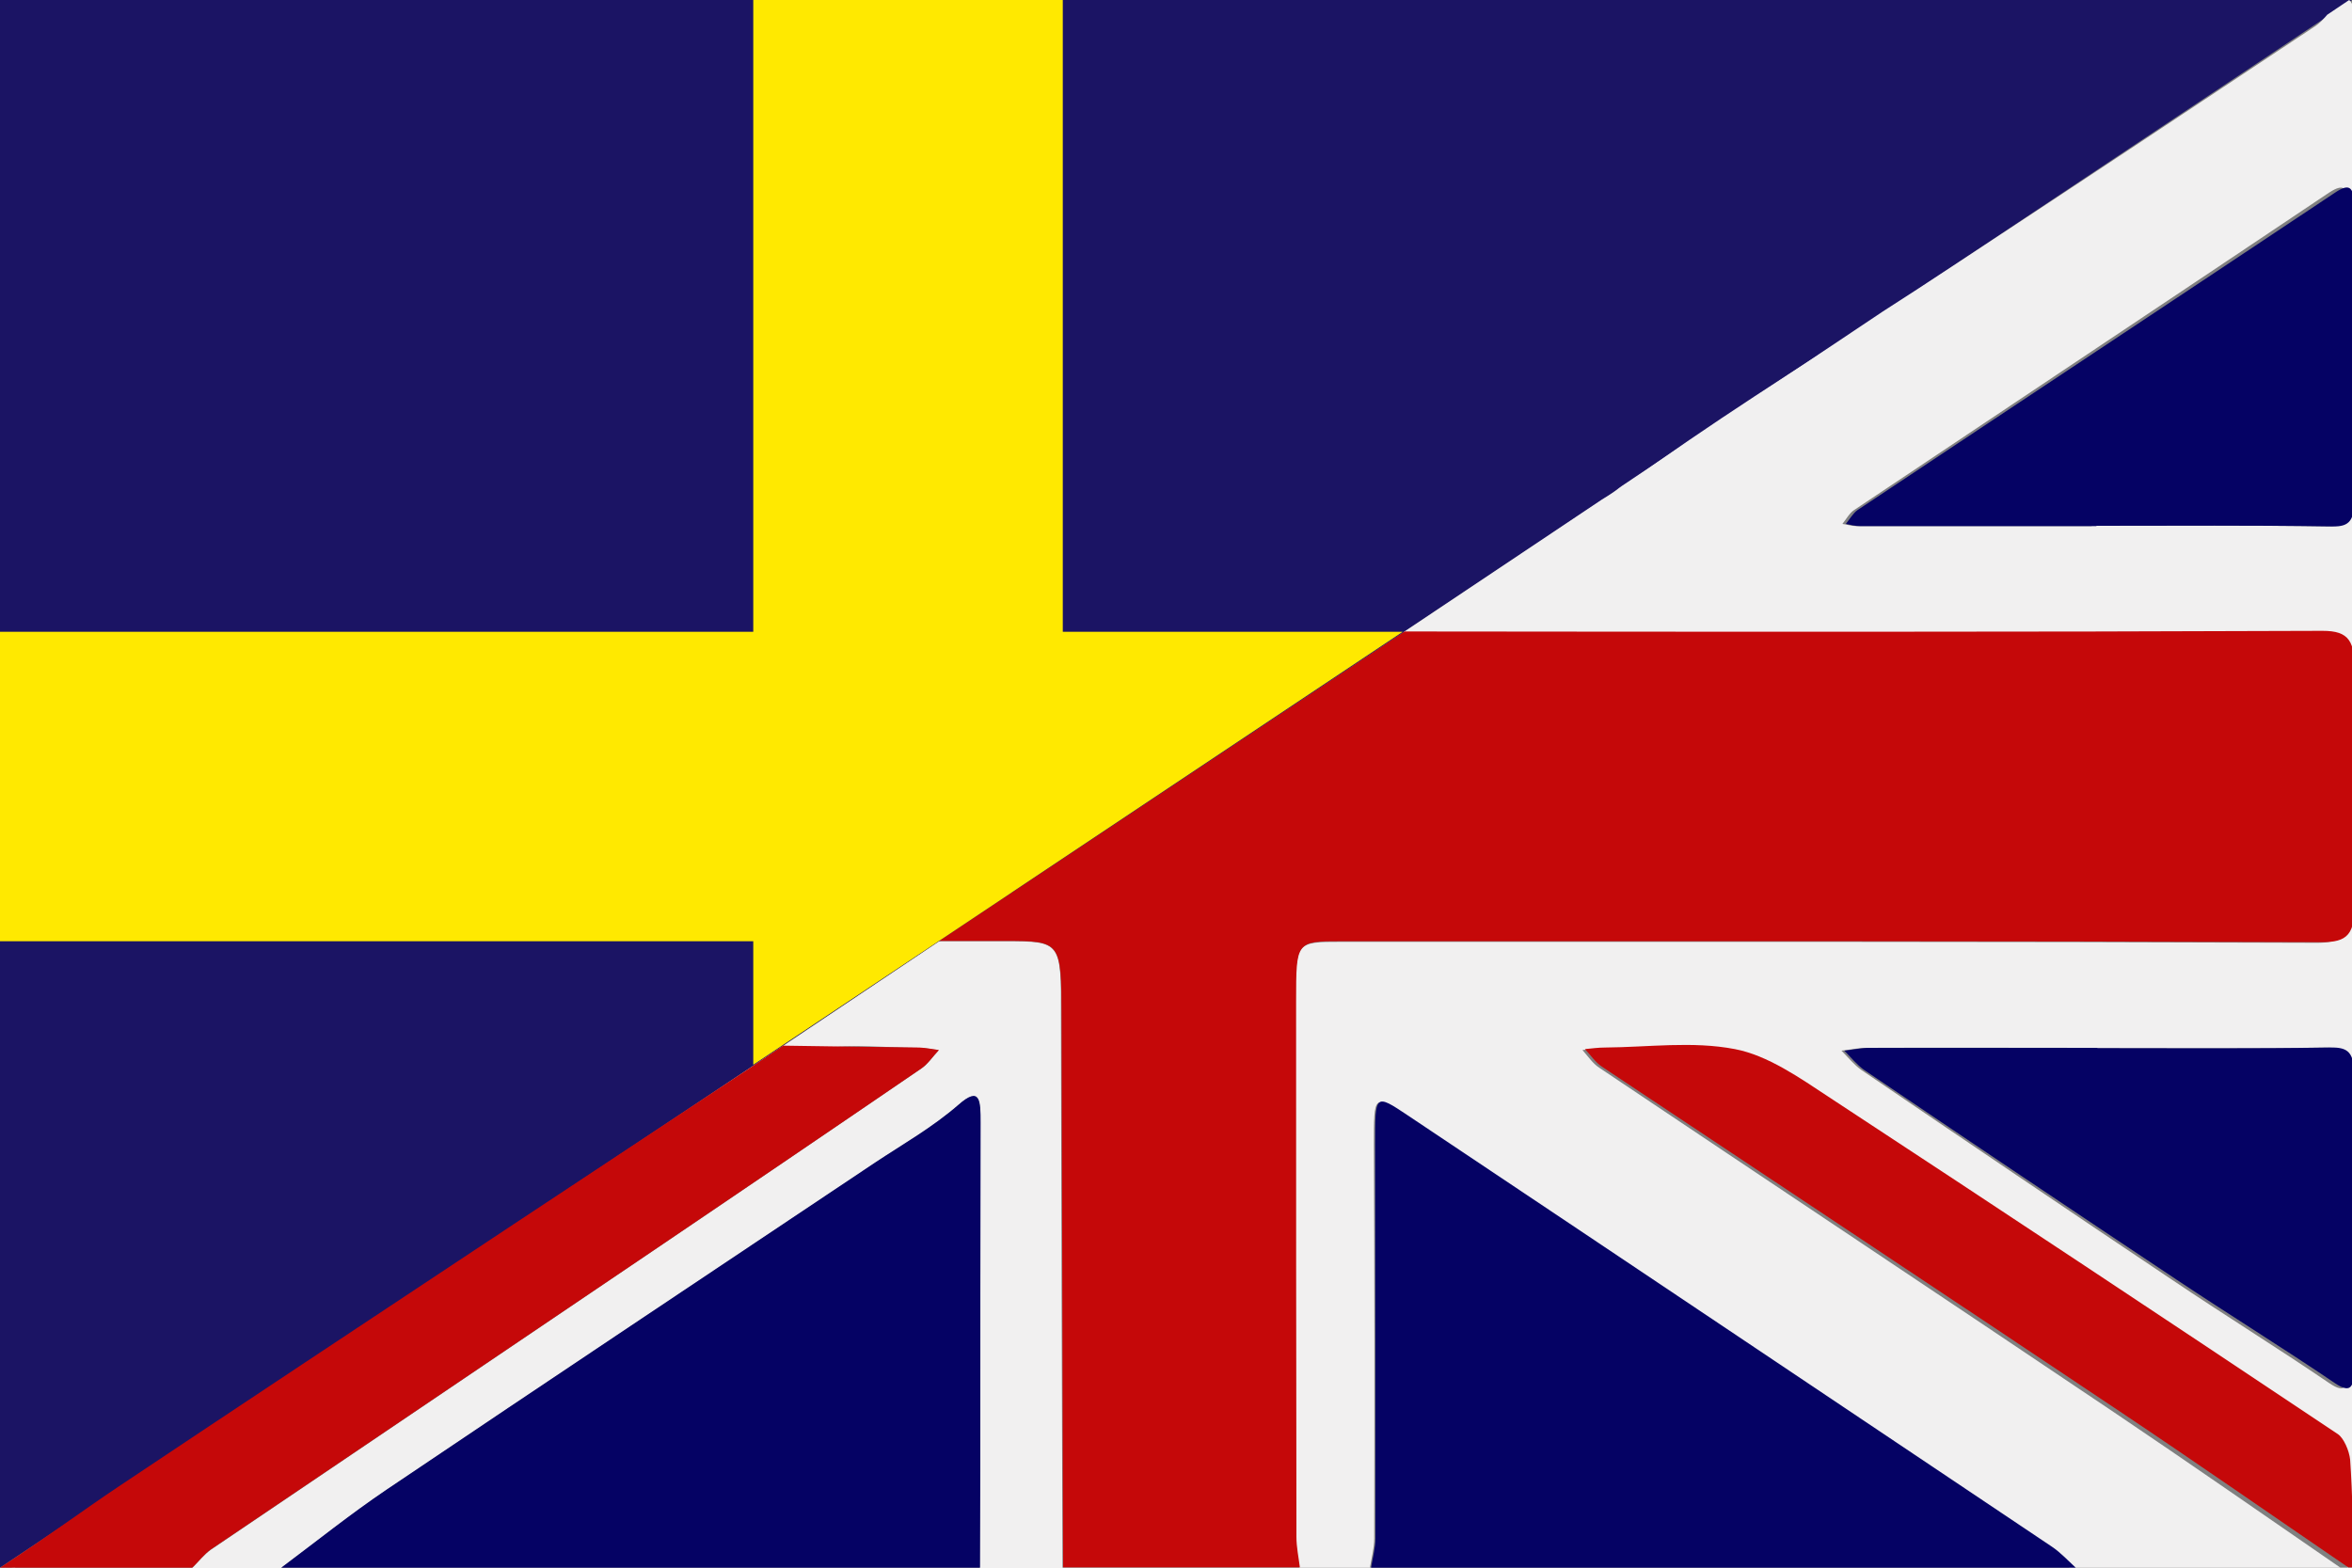 <?xml version="1.0" encoding="utf-8"?>
<!-- Generator: Adobe Illustrator 27.0.1, SVG Export Plug-In . SVG Version: 6.00 Build 0)  -->
<svg version="1.1" id="Lager_1" xmlns="http://www.w3.org/2000/svg" xmlns:xlink="http://www.w3.org/1999/xlink" x="0px" y="0px"
	 viewBox="0 0 75 50" style="enable-background:new 0 0 75 50;" xml:space="preserve">
<rect x="0" y="0" width="75" height="50" fill="#808080" stroke="none"/>
<style type="text/css">
	.st0{fill:#1B1464;}
	.st1{fill:none;}
	.st2{fill:#F1F0F0;}
	.st3{fill:#C50809;}
	.st4{fill:#050264;}
	.st5{fill:#FFE900;}
</style>
<polygon class="st0" points="0,0 0,50 75,0 "/>
<polygon class="st1" points="29.35,30.44 31.48,29.01 29.35,29.01 "/>
<g>
	<path class="st1" d="M16.13,33.46c0.05,0.01,0.1,0.01,0.16,0.02c-0.04,0.04-0.08,0.09-0.11,0.13c0.04-0.05,0.08-0.09,0.11-0.13
		C16.24,33.47,16.19,33.46,16.13,33.46z"/>
	<path class="st2" d="M32.05,30.02c-0.7,0-1.4,0-2.1,0L0.14,50c0.23-0.1,0.14-0.01,0.33,0c1.1-0.82,2.19-1.71,3.32-2.46
		c6.69-4.47,13.38-8.93,20.09-13.34c0.7-0.46,1.53-0.68,2.32-0.77c1.03-0.13,2.07-0.02,3.11-0.01c0.21,0,0.42,0.05,0.62,0.08
		c-0.18,0.19-0.34,0.44-0.55,0.58c-2.85,1.94-5.69,3.88-8.55,5.81c-4.7,3.18-9.41,6.36-14.11,9.54c-0.21,0.15-0.4,0.38-0.59,0.58
		c0.94,0,1.89,0,2.83,0c1.12-0.83,2.22-1.72,3.36-2.49c5.19-3.5,10.39-6.96,15.59-10.44c0.89-0.59,1.81-1.11,2.64-1.83
		c0.71-0.62,0.71-0.13,0.71,0.57c0,3.6,0,7.2-0.01,10.8c0,1.13-0.01,2.26-0.01,3.39c0.88,0,1.76,0,2.64,0
		c-0.02-5.87-0.04-11.74-0.05-17.6C33.84,30.04,33.84,30.02,32.05,30.02z"/>
	<path class="st2" d="M74.91,0l-0.7,0.47c-0.12,0.14-0.25,0.28-0.39,0.37C70,3.38,66.18,5.91,62.35,8.43
		c-0.77,0.51-1.54,1.01-2.32,1.51l-8.3,5.55c-0.07,0.05-0.14,0.1-0.2,0.15c-0.15,0.11-0.31,0.21-0.46,0.3l-6.31,4.22
		c9.7,0,19.41,0.02,29.11-0.02c0.85,0,1.05,0.32,1.02,1.4c-0.06,2.39-0.07,4.78,0,7.17c0.03,1.14-0.24,1.37-1.05,1.36
		c-10.36-0.04-20.72-0.03-31.08-0.03c-1.45,0-1.45,0-1.45,1.9c0,5.7,0,11.4,0.01,17.11c0,0.32,0.07,0.65,0.11,0.97
		c0.75,0,1.5,0,2.25,0c0.05-0.31,0.14-0.63,0.14-0.94c0.01-4.19,0.01-8.38-0.01-12.57c0-1.6-0.01-1.62,1.04-0.91
		c6.81,4.58,13.61,9.16,20.41,13.75c0.27,0.18,0.51,0.45,0.76,0.67c2.88,0,5.76,0,8.64,0c-2.41-1.66-4.82-3.34-7.24-4.97
		c-5.47-3.68-10.96-7.33-16.43-11c-0.2-0.13-0.36-0.37-0.53-0.56c0.21-0.02,0.43-0.05,0.64-0.05c1.38-0.01,2.77-0.21,4.12,0.05
		c1.04,0.2,2.04,0.91,3.01,1.55c5.38,3.54,10.75,7.13,16.12,10.73c0.19,0.12,0.35,0.53,0.37,0.82c0.08,1.14,0.09,2.29,0.13,3.44
		c0.06-0.21,0.18-0.42,0.18-0.63c0.01-16.22,0-32.44,0.03-48.66C75.08,0.3,75.03,0.1,74.91,0z M74.2,16.79
		c-2.5-0.04-5-0.02-7.5-0.02c0,0,0,0.01,0,0.01c-2.5,0-5,0-7.5,0c-0.15,0-0.3-0.05-0.45-0.07c0.12-0.15,0.23-0.35,0.37-0.44
		c5.05-3.38,10.1-6.74,15.14-10.12c0.53-0.35,0.62-0.14,0.62,0.56c-0.02,3.06-0.02,6.11,0,9.17C74.89,16.6,74.73,16.8,74.2,16.79z
		 M74.88,43.54c0,0.66-0.05,0.95-0.61,0.57c-1.66-1.13-3.36-2.18-5.02-3.3c-3.3-2.21-6.6-4.44-9.89-6.68
		c-0.23-0.16-0.43-0.41-0.64-0.62c0.27-0.03,0.54-0.09,0.8-0.09c2.41-0.01,4.81,0,7.22,0c0,0,0,0,0,0.01c2.47,0,4.94,0.02,7.4-0.02
		c0.56-0.01,0.76,0.16,0.75,0.96C74.85,37.42,74.87,40.48,74.88,43.54z"/>
	<path class="st2" d="M60.14,9.94c-2.8,1.8-5.62,3.57-8.34,5.55L60.14,9.94z"/>
	<path class="st3" d="M41.33,31.92c0-1.9,0-1.9,1.45-1.9c10.42,0,20.83-0.01,31.25,0.03c0.81,0,1.09-0.22,1.05-1.36
		c-0.07-2.39-0.07-4.78,0-7.17c0.03-1.08-0.17-1.4-1.02-1.4c-9.76,0.04-19.51,0.03-29.27,0.02l-14.84,9.87c0.7,0,1.4,0,2.1,0
		c1.79,0,1.79,0.02,1.8,2.38c0.02,5.87,0.03,11.74,0.05,17.6c2.52,0,5.04,0,7.55,0c-0.04-0.32-0.11-0.65-0.11-0.97
		C41.33,43.33,41.33,37.62,41.33,31.92z"/>
	<path class="st4" d="M44.9,35.58c-1.06-0.71-1.05-0.69-1.05,0.91c0.01,4.19,0.01,8.38,0.01,12.57c0,0.31-0.09,0.63-0.14,0.94
		c7.49,0,14.98,0,22.47,0c-0.25-0.23-0.49-0.49-0.76-0.67C58.58,44.74,51.74,40.15,44.9,35.58z"/>
	<path class="st4" d="M31.27,35.81c0-0.71-0.01-1.19-0.71-0.57c-0.83,0.72-1.75,1.24-2.64,1.83c-5.2,3.48-10.4,6.94-15.59,10.44
		c-1.14,0.77-2.24,1.65-3.36,2.49c7.43,0,14.86,0,22.28,0c0-1.13,0.01-2.26,0.01-3.39C31.26,43.01,31.26,39.41,31.27,35.81z"/>
	<path class="st3" d="M20.84,39.88c2.85-1.93,5.7-3.86,8.55-5.81c0.2-0.14,0.36-0.38,0.55-0.58c-0.21-0.03-0.42-0.07-0.62-0.08
		c-1.04-0.01-4.35-0.06-4.35-0.06l-1.04,0.7c0,0-13.44,8.88-20.13,13.35C2.66,48.16,1.65,48.92,0,50c1.89,0,4.25,0,6.13,0
		c0.2-0.19,0.38-0.43,0.59-0.58C11.43,46.24,16.13,43.06,20.84,39.88z"/>
	<path class="st3" d="M74.55,45.74c-5.39-3.6-10.79-7.18-16.2-10.73c-0.97-0.64-1.98-1.35-3.03-1.55c-1.35-0.26-2.76-0.06-4.14-0.05
		c-0.21,0-0.43,0.03-0.64,0.05c0.18,0.19,0.34,0.43,0.54,0.56c5.51,3.67,11.02,7.32,16.52,11c2.44,1.63,4.85,3.31,7.28,4.97
		c0.06,0,0.13,0,0.19,0c-0.04-1.15-0.05-2.3-0.13-3.44C74.91,46.27,74.74,45.87,74.55,45.74z"/>
	<path class="st4" d="M74.32,33.41c-2.48,0.04-4.96,0.02-7.44,0.02c0,0,0,0,0-0.01c-2.42,0-4.84,0-7.26,0
		c-0.27,0-0.54,0.06-0.81,0.09c0.21,0.21,0.41,0.46,0.64,0.62c3.31,2.24,6.63,4.47,9.95,6.68c1.68,1.12,3.38,2.17,5.05,3.3
		c0.56,0.38,0.62,0.08,0.61-0.57c-0.01-3.06-0.03-6.11,0.01-9.17C75.08,33.56,74.88,33.4,74.32,33.41z"/>
	<path class="st4" d="M75.07,6.71c0-0.7-0.09-0.92-0.62-0.56c-5.07,3.38-10.15,6.74-15.22,10.12c-0.14,0.1-0.25,0.29-0.37,0.44
		c0.15,0.03,0.3,0.07,0.45,0.07c2.51,0,5.03,0,7.54,0c0,0,0-0.01,0-0.01c2.51,0,5.03-0.02,7.54,0.02c0.53,0.01,0.69-0.19,0.69-0.91
		C75.04,12.82,75.05,9.77,75.07,6.71z"/>
</g>
<polygon class="st5" points="33.89,20.15 33.89,0 24.02,0 24.02,20.15 0,20.15 0,30.02 24.02,30.02 24.02,33.96 44.73,20.15 "/>
</svg>
